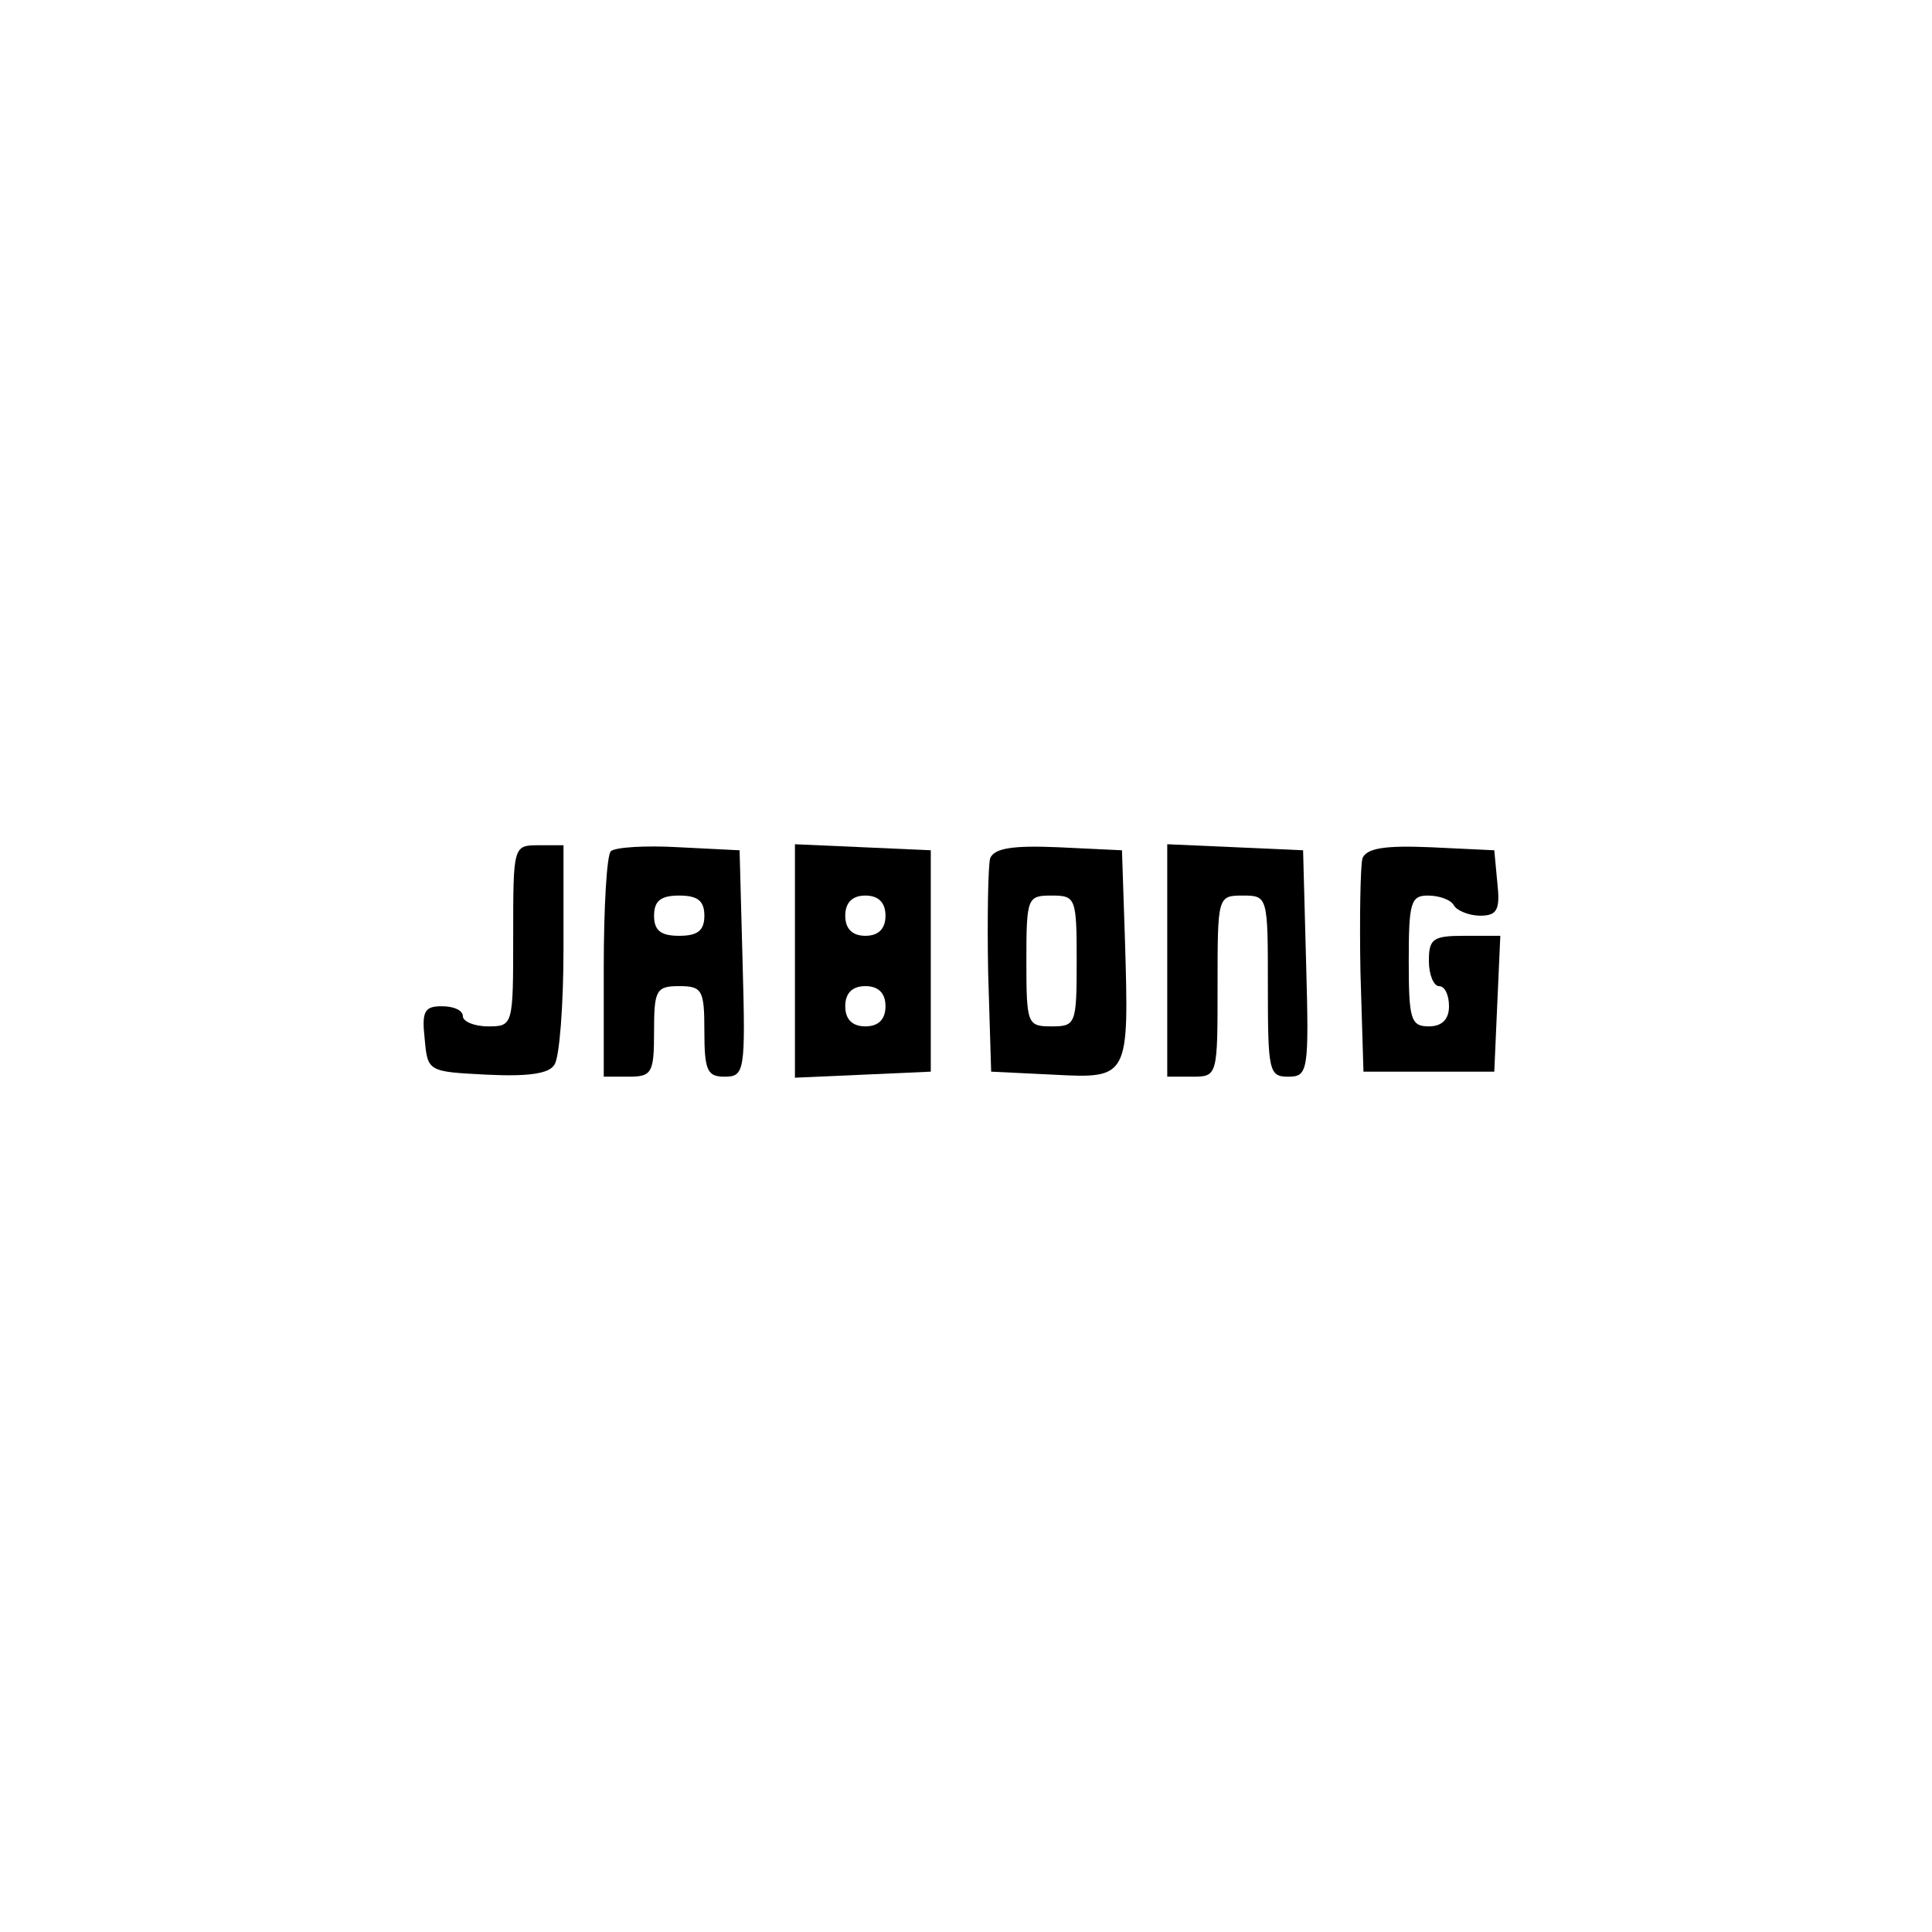 <?xml version="1.0" standalone="no"?>
<!DOCTYPE svg PUBLIC "-//W3C//DTD SVG 20010904//EN"
 "http://www.w3.org/TR/2001/REC-SVG-20010904/DTD/svg10.dtd">
<svg version="1.0" xmlns="http://www.w3.org/2000/svg"
 width="192pt" height="192pt" viewBox="0 0 192 192"
 preserveAspectRatio="xMidYMid meet">
<g transform="translate(0,192) scale(0.1,-0.1)"
fill="#000000" stroke="none">
811 c445 -92 729 -532 635 -987 -62 -301 -295 -546 -601 -630 -91 -26 -329
-26 -420 0 -291 80 -516 305 -596 596 -26 91 -26 329 0 420 120 433 542 692
982 601z"/>
<path d="M510 990 c0 -89 0 -90 -25 -90 -14 0 -25 5 -25 10 0 6 -9 10 -21 10
-17 0 -20 -5 -17 -32 3 -33 3 -33 62 -36 41 -2 62 1 67 10 5 7 9 59 9 116 l0
102 -25 0 c-25 0 -25 -1 -25 -90z"/>
<path d="M607 1074 c-4 -4 -7 -56 -7 -116 l0 -108 25 0 c23 0 25 4 25 45 0 41
2 45 25 45 23 0 25 -4 25 -45 0 -39 3 -45 20 -45 20 0 21 5 18 113 l-3 112
-60 3 c-34 2 -64 0 -68 -4z m93 -64 c0 -15 -7 -20 -25 -20 -18 0 -25 5 -25 20
0 15 7 20 25 20 18 0 25 -5 25 -20z"/>
<path d="M790 965 l0 -116 68 3 67 3 0 110 0 110 -67 3 -68 3 0 -116z m90 45
c0 -13 -7 -20 -20 -20 -13 0 -20 7 -20 20 0 13 7 20 20 20 13 0 20 -7 20 -20z
m0 -90 c0 -13 -7 -20 -20 -20 -13 0 -20 7 -20 20 0 13 7 20 20 20 13 0 20 -7
20 -20z"/>
<path d="M984 1067 c-2 -7 -3 -58 -2 -113 l3 -99 62 -3 c75 -4 75 -3 71 133
l-3 90 -63 3 c-46 2 -64 -1 -68 -11z m86 -102 c0 -63 -1 -65 -25 -65 -24 0
-25 2 -25 65 0 63 1 65 25 65 24 0 25 -2 25 -65z"/>
<path d="M1160 965 l0 -115 25 0 c25 0 25 1 25 90 0 89 0 90 25 90 25 0 25 -1
25 -90 0 -84 1 -90 20 -90 20 0 21 5 18 113 l-3 112 -67 3 -68 3 0 -116z"/>
<path d="M1354 1067 c-2 -7 -3 -58 -2 -113 l3 -99 65 0 65 0 3 68 3 67 -36 0
c-31 0 -35 -3 -35 -25 0 -14 5 -25 10 -25 6 0 10 -9 10 -20 0 -13 -7 -20 -20
-20 -18 0 -20 7 -20 65 0 58 2 65 19 65 11 0 23 -4 26 -10 3 -5 15 -10 26 -10
17 0 20 6 17 33 l-3 32 -63 3 c-46 2 -64 -1 -68 -11z"/>
</g>
</svg>
